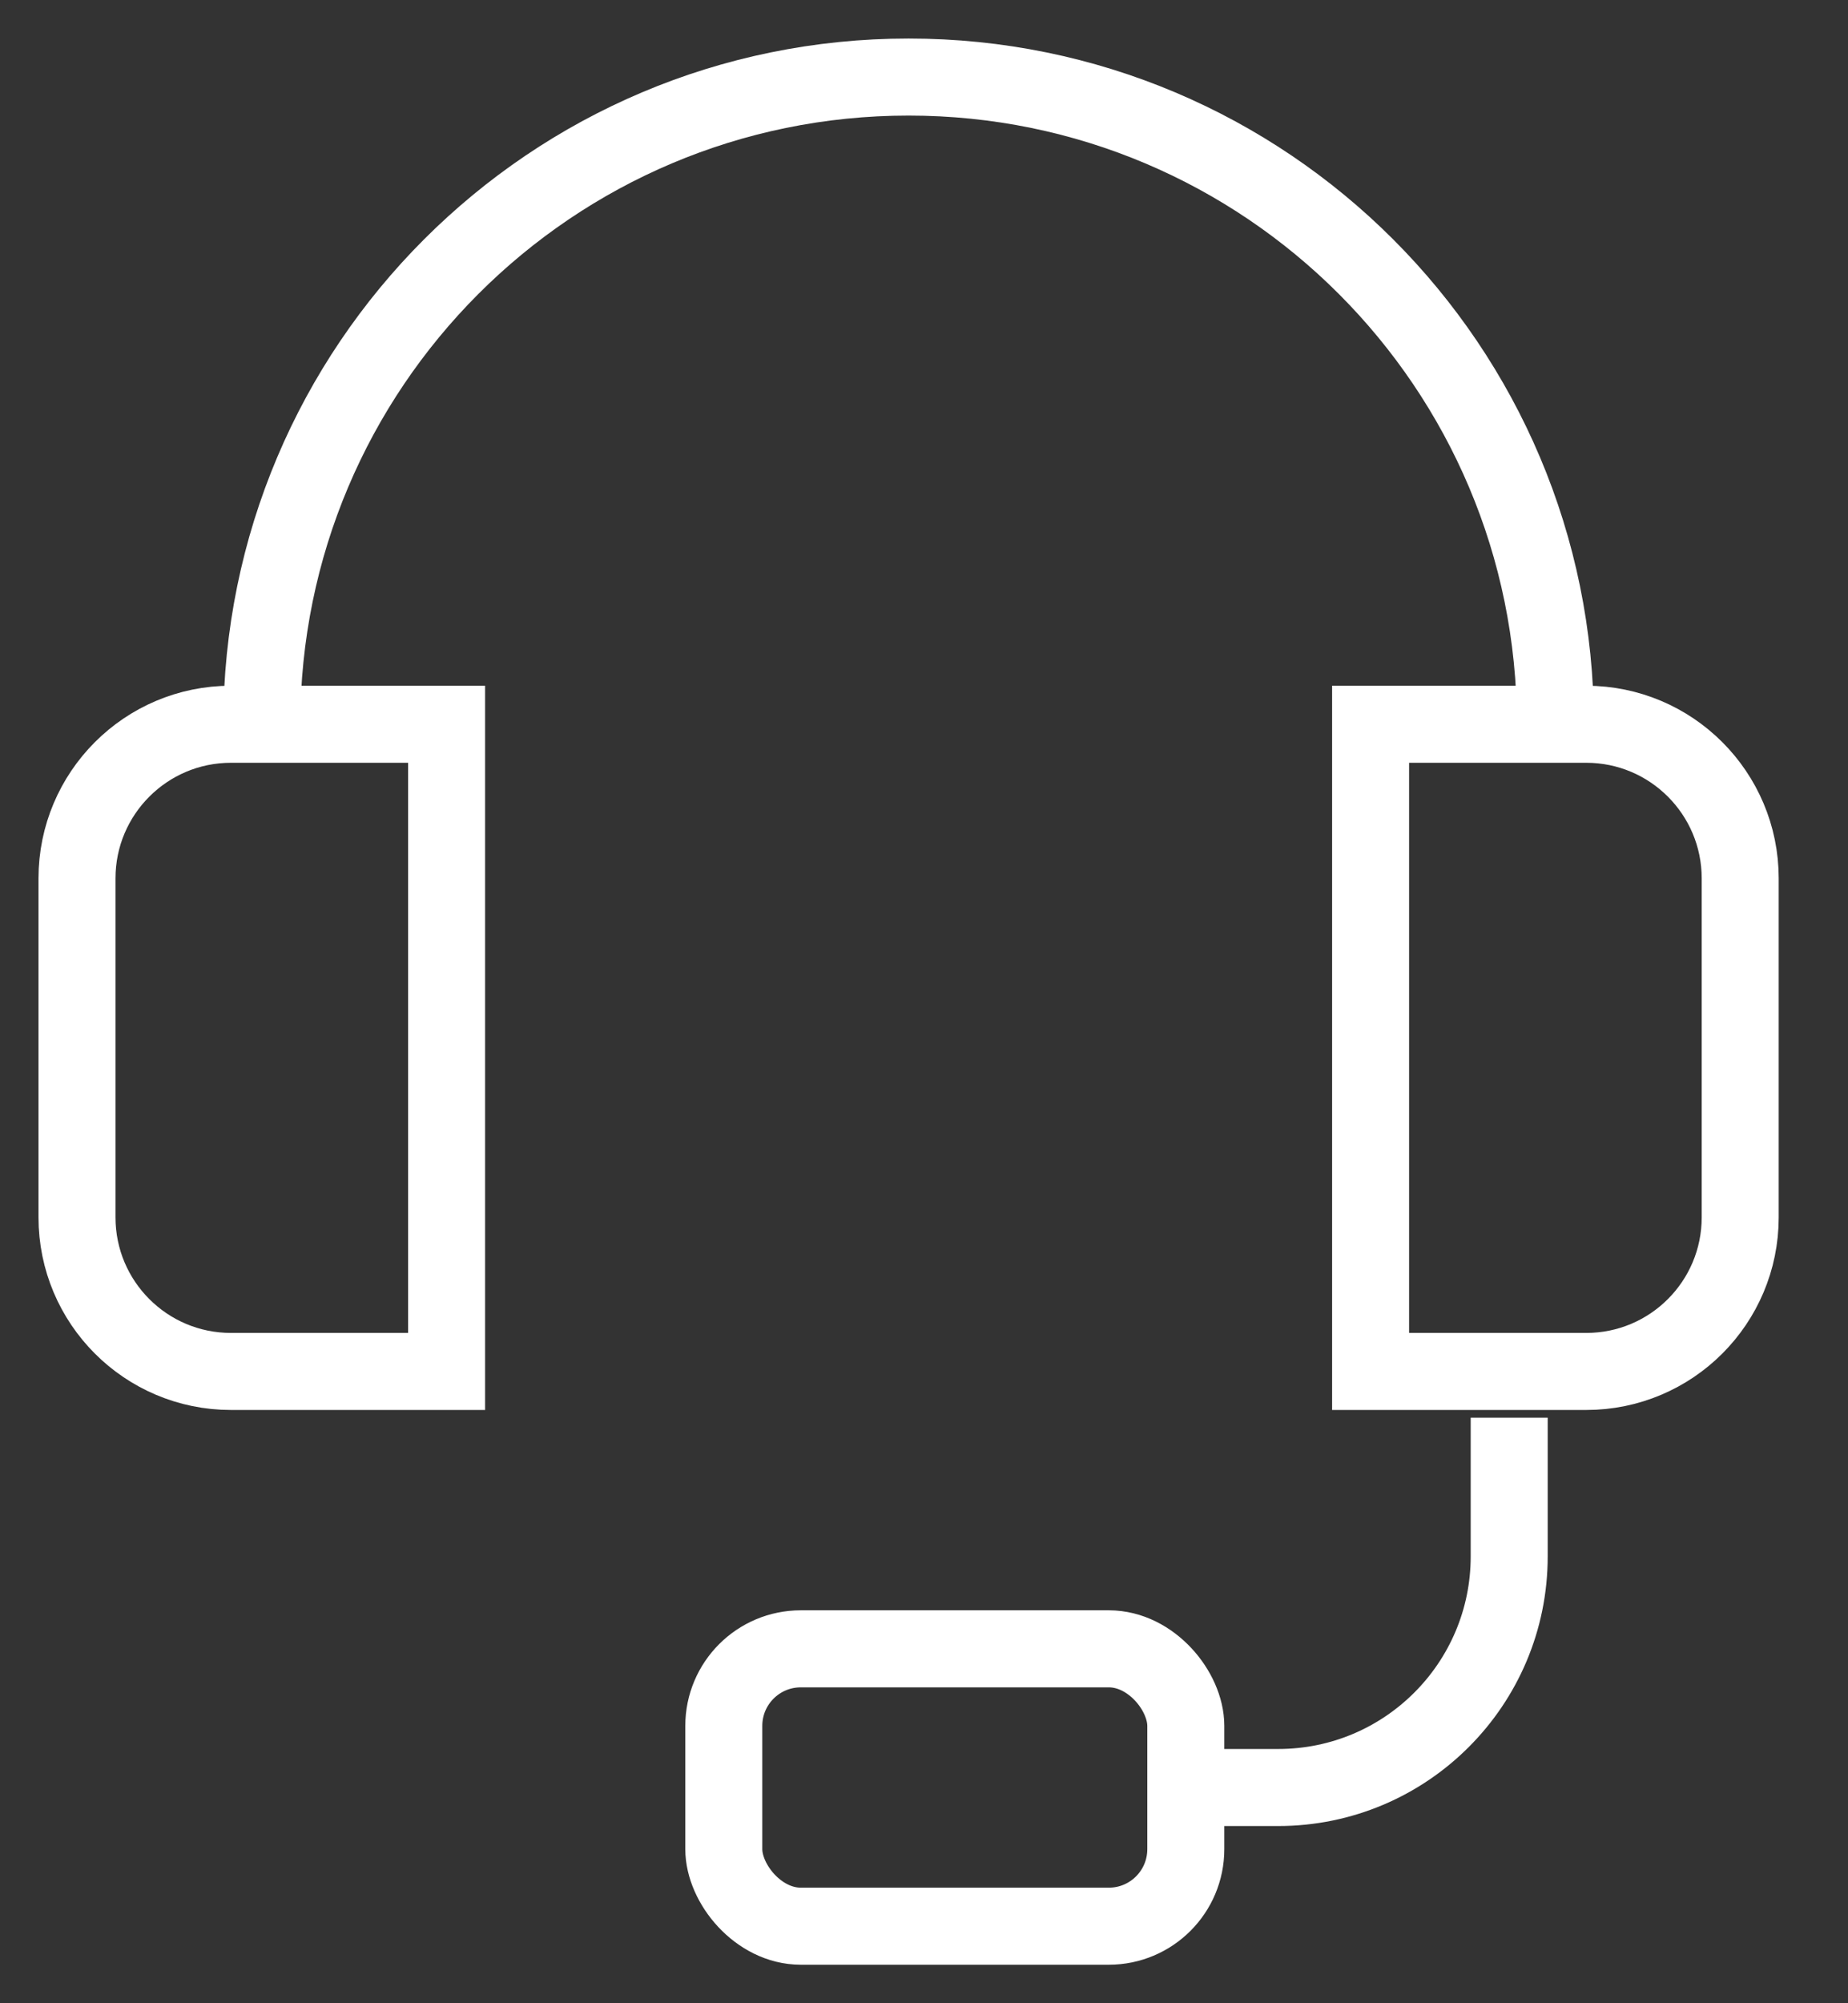 <svg width="24" height="26" viewBox="0 0 24 26" fill="none" xmlns="http://www.w3.org/2000/svg">
<rect x="0" y="0" width="24" height="26" fill="#333333" stroke="none"/>
<rect x="9.4" y="21.4" width="6" height="3.6" rx="1" stroke="white"/>
<path d="M15.4 23.2H16.6C18.257 23.2 19.6 21.857 19.6 20.2V18.4" stroke="white"/>
<path d="M1 11.4C1 10.296 1.895 9.4 3 9.4H5.8V17.8H3C1.895 17.8 1 16.905 1 15.8V11.4Z" stroke="white"/>
<path d="M22.6 11.4C22.6 10.296 21.705 9.4 20.6 9.4H17.8V17.8H20.6C21.705 17.8 22.6 16.905 22.6 15.8V11.4Z" stroke="white"/>
<path d="M20.2 9.4C20.2 4.761 16.439 1 11.8 1C7.161 1 3.4 4.761 3.4 9.4" stroke="white"/>
</svg>
